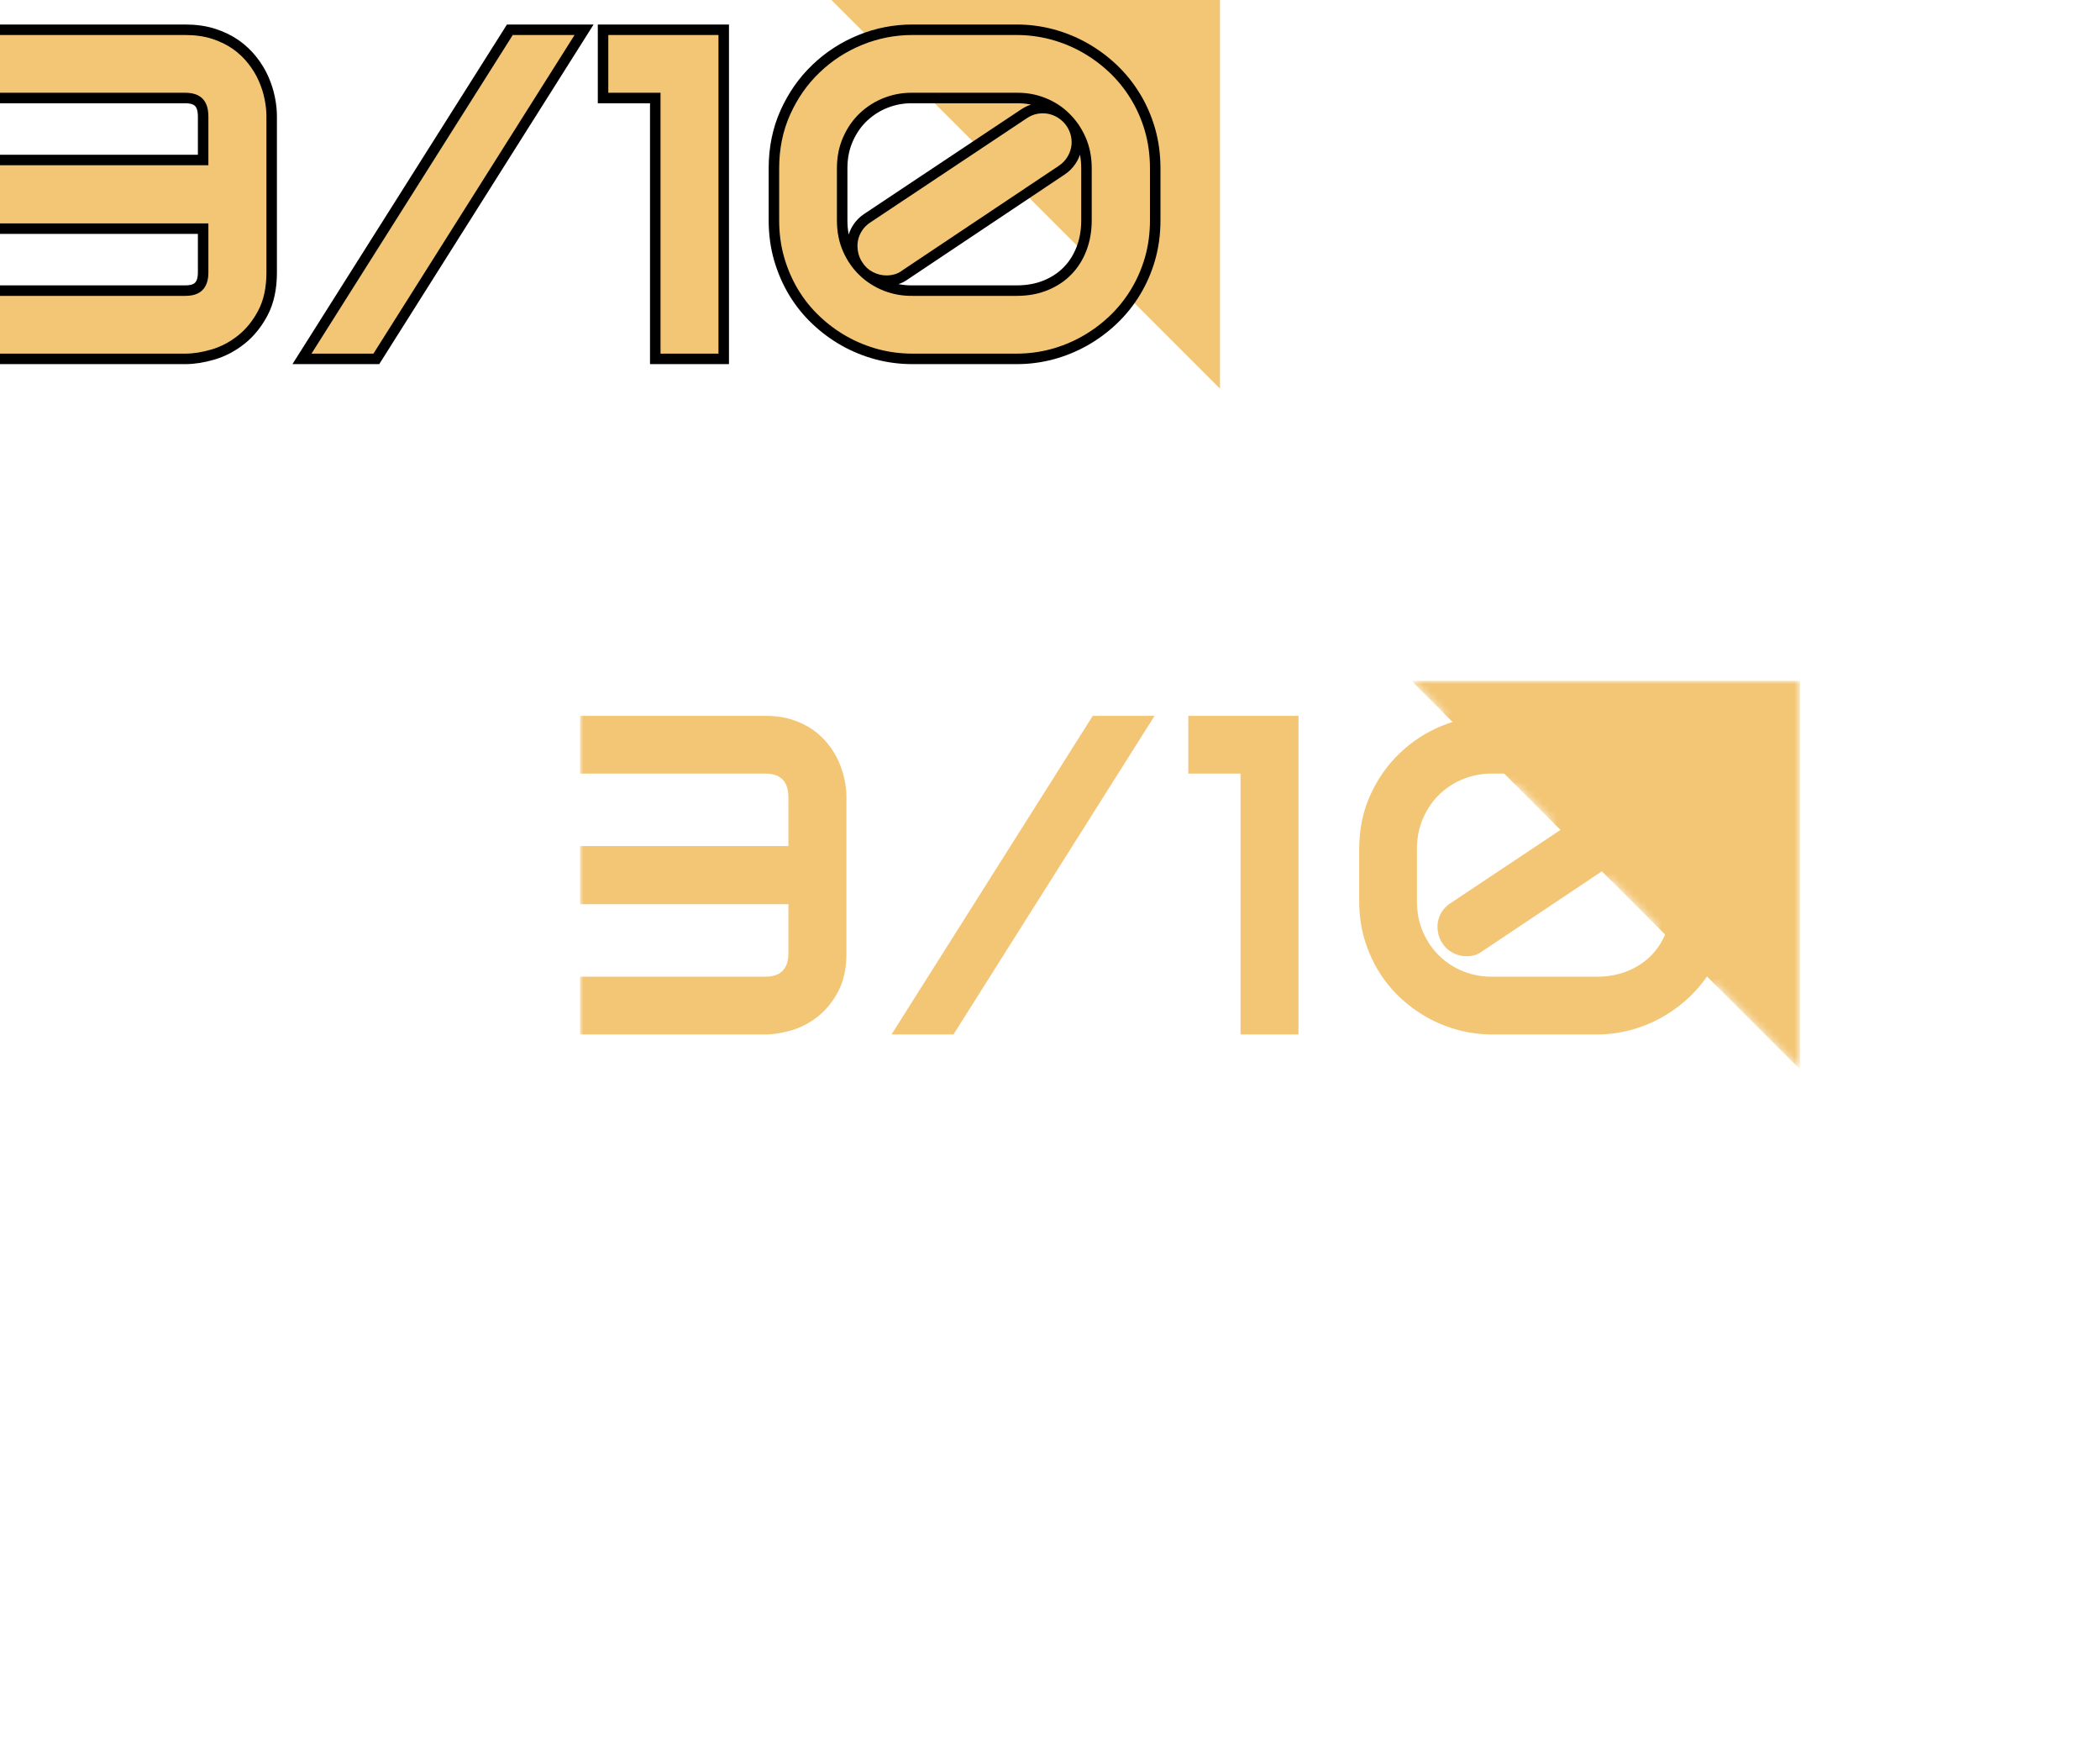 <svg version="1.0" xmlns="http://www.w3.org/2000/svg" xmlns:xlink="http://www.w3.org/1999/xlink"
     viewBox="0 0 300 250"
     color-interpolation-filters="linearRGB">

  <g fill="#f3c676" transform="translate(82.86,97.245)">
    <g>
      <g mask="url(#triMask)">

        <g>
          <polyline x="0" y="0" fill="#f3c676" points="0,0 55.51,0 55.51,55.51, 0,0"
                    transform="translate(118.77, 0)"></polyline>
        </g>

        <g fill="#f3c676" transform="translate(0,5)">
          <g transform="scale(1)">
            <g>
              <path
                d="M42.31-33.93L42.31-11.58Q42.31-8.38 41.15-6.17 39.99-3.97 38.26-2.59 36.53-1.21 34.5-0.6 32.47 0 30.72 0L30.72 0 4.25 0 4.25-8.25 30.72-8.25Q32.4-8.25 33.21-9.11 34.02-9.97 34.02-11.58L34.02-11.58 34.02-18.6 4.25-18.6 4.25-26.91 34.02-26.91 34.02-33.86Q34.02-37.26 30.72-37.26L30.72-37.26 4.25-37.26 4.25-45.51 30.72-45.51Q32.85-45.51 34.53-44.97 36.21-44.43 37.5-43.53 38.78-42.62 39.7-41.45 40.63-40.28 41.2-38.99 41.77-37.71 42.04-36.39 42.31-35.07 42.31-33.93L42.31-33.93ZM77.5-45.51L86.33-45.51 57.6 0 48.75 0 77.5-45.51ZM106.89-45.51L106.89 0 98.61 0 98.61-37.26 91.15-37.26 91.15-45.51 106.89-45.51ZM168.53-26.47L168.53-19.04Q168.53-16.25 167.82-13.76 167.1-11.27 165.8-9.14 164.5-7.01 162.72-5.33 160.94-3.65 158.83-2.46 156.72-1.27 154.34-0.63 151.96 0 149.49 0L149.49 0 134.6 0Q132.09 0 129.71-0.63 127.33-1.27 125.22-2.46 123.11-3.65 121.34-5.33 119.56-7.01 118.27-9.14 116.99-11.27 116.27-13.76 115.56-16.25 115.56-19.04L115.56-19.04 115.56-26.47Q115.56-30.66 117.13-34.15 118.7-37.64 121.34-40.16 123.97-42.69 127.41-44.1 130.86-45.51 134.6-45.51L134.6-45.51 149.49-45.51Q151.96-45.51 154.34-44.88 156.72-44.24 158.83-43.05 160.94-41.86 162.72-40.18 164.5-38.5 165.8-36.37 167.1-34.25 167.82-31.75 168.53-29.26 168.53-26.47L168.53-26.47ZM160.21-19.04L160.21-26.47Q160.21-28.91 159.33-30.91 158.44-32.91 156.96-34.34 155.49-35.77 153.55-36.53 151.61-37.29 149.49-37.26L149.49-37.26 134.6-37.26Q132.54-37.29 130.59-36.55 128.64-35.8 127.13-34.39 125.62-32.98 124.72-30.96 123.81-28.95 123.81-26.47L123.81-26.47 123.81-19.04Q123.81-16.57 124.7-14.57 125.59-12.57 127.08-11.16 128.57-9.74 130.52-8.98 132.48-8.22 134.6-8.25L134.6-8.25 149.49-8.25Q151.93-8.25 153.91-9.06 155.9-9.87 157.29-11.3 158.69-12.73 159.45-14.71 160.21-16.69 160.21-19.04L160.21-19.04ZM156.63-32.5L156.63-32.5Q157.1-31.8 157.26-30.99 157.42-30.18 157.26-29.41 157.1-28.63 156.64-27.95 156.18-27.26 155.45-26.79L155.45-26.79 133.17-11.9Q132.63-11.49 132.06-11.33 131.49-11.17 130.89-11.17L130.89-11.17Q129.87-11.17 128.95-11.65 128.03-12.12 127.46-13.01L127.46-13.01Q126.98-13.71 126.83-14.52 126.67-15.33 126.81-16.11 126.95-16.88 127.4-17.57 127.84-18.25 128.57-18.73L128.57-18.73 150.92-33.61Q151.61-34.09 152.42-34.25 153.23-34.4 154.01-34.25 154.79-34.09 155.47-33.64 156.15-33.2 156.63-32.5Z"
                transform="translate(-4.25, 45.51)"></path>
            </g>
          </g>
        </g>


      </g>
    </g>
  </g>



  <mask id="triMask">
    <g>
      <g fill="#f3c676">
        <polyline x="0" y="0"
                  points="0,0 55.51,0 55.51,55.51, 0,0"
                  transform="translate(118.77, 0)"></polyline>

      </g>

      <g transform="translate(0,5)" stroke="#000" stroke-width="3" fill="#000">
        <g transform="scale(1)">
          <g>
            <path
              d="M42.31-33.93L42.31-11.58Q42.31-8.38 41.15-6.17 39.99-3.97 38.26-2.59 36.53-1.21 34.5-0.6 32.47 0 30.72 0L30.72 0 4.25 0 4.25-8.25 30.72-8.25Q32.4-8.25 33.21-9.11 34.02-9.97 34.02-11.58L34.02-11.58 34.02-18.6 4.25-18.6 4.25-26.91 34.02-26.91 34.02-33.86Q34.02-37.26 30.72-37.26L30.72-37.26 4.25-37.26 4.25-45.51 30.72-45.51Q32.85-45.51 34.53-44.97 36.21-44.43 37.5-43.53 38.78-42.62 39.7-41.45 40.63-40.28 41.2-38.99 41.77-37.71 42.04-36.39 42.31-35.07 42.31-33.93L42.31-33.93ZM77.5-45.51L86.33-45.51 57.6 0 48.75 0 77.5-45.51ZM106.89-45.51L106.89 0 98.61 0 98.61-37.26 91.15-37.26 91.15-45.51 106.89-45.51ZM168.53-26.47L168.53-19.04Q168.53-16.25 167.82-13.76 167.1-11.27 165.8-9.14 164.5-7.01 162.72-5.33 160.94-3.65 158.83-2.46 156.72-1.27 154.34-0.63 151.96 0 149.49 0L149.49 0 134.6 0Q132.09 0 129.71-0.63 127.33-1.27 125.22-2.46 123.11-3.65 121.34-5.33 119.56-7.01 118.27-9.14 116.99-11.27 116.27-13.76 115.56-16.25 115.56-19.04L115.56-19.04 115.56-26.47Q115.56-30.66 117.13-34.15 118.7-37.64 121.34-40.16 123.97-42.69 127.41-44.1 130.86-45.51 134.6-45.51L134.6-45.51 149.49-45.51Q151.96-45.51 154.34-44.88 156.72-44.24 158.83-43.05 160.94-41.86 162.72-40.18 164.5-38.5 165.8-36.37 167.1-34.25 167.82-31.75 168.53-29.26 168.53-26.47L168.53-26.47ZM160.21-19.04L160.21-26.47Q160.21-28.91 159.33-30.91 158.44-32.91 156.96-34.34 155.49-35.77 153.55-36.53 151.61-37.29 149.49-37.26L149.49-37.26 134.6-37.26Q132.54-37.29 130.59-36.55 128.64-35.8 127.13-34.39 125.62-32.98 124.72-30.96 123.81-28.95 123.81-26.47L123.81-26.47 123.81-19.04Q123.81-16.57 124.7-14.57 125.59-12.57 127.08-11.16 128.57-9.74 130.52-8.98 132.48-8.22 134.6-8.25L134.6-8.25 149.49-8.25Q151.93-8.25 153.91-9.06 155.9-9.87 157.29-11.3 158.69-12.73 159.45-14.71 160.21-16.69 160.21-19.04L160.21-19.04ZM156.63-32.5L156.63-32.5Q157.1-31.8 157.26-30.99 157.42-30.18 157.26-29.41 157.1-28.63 156.64-27.95 156.18-27.26 155.45-26.79L155.45-26.79 133.17-11.9Q132.63-11.49 132.06-11.33 131.49-11.17 130.89-11.17L130.89-11.17Q129.87-11.17 128.95-11.65 128.03-12.12 127.46-13.01L127.46-13.01Q126.98-13.71 126.83-14.52 126.67-15.33 126.81-16.11 126.95-16.88 127.4-17.57 127.84-18.25 128.57-18.73L128.57-18.73 150.92-33.61Q151.61-34.09 152.42-34.25 153.23-34.4 154.01-34.25 154.79-34.09 155.47-33.64 156.15-33.2 156.63-32.5Z"
              transform="translate(-4.25, 45.51)"></path>
          </g>
        </g>
      </g>

      <g transform="translate(0,5)" fill="#f3c676">
        <g transform="scale(1)">
          <g>
            <path
              d="M42.31-33.93L42.31-11.58Q42.31-8.38 41.15-6.17 39.99-3.97 38.26-2.59 36.53-1.21 34.5-0.6 32.47 0 30.72 0L30.72 0 4.25 0 4.25-8.25 30.72-8.25Q32.4-8.25 33.21-9.11 34.02-9.97 34.02-11.58L34.02-11.58 34.02-18.6 4.25-18.6 4.25-26.91 34.02-26.91 34.02-33.86Q34.02-37.26 30.72-37.26L30.72-37.26 4.25-37.26 4.25-45.51 30.72-45.51Q32.85-45.51 34.53-44.97 36.21-44.43 37.5-43.53 38.78-42.62 39.7-41.45 40.63-40.28 41.2-38.99 41.77-37.71 42.04-36.39 42.31-35.07 42.31-33.93L42.31-33.93ZM77.5-45.51L86.33-45.51 57.6 0 48.75 0 77.5-45.51ZM106.89-45.51L106.89 0 98.61 0 98.61-37.26 91.15-37.26 91.15-45.51 106.89-45.51ZM168.53-26.47L168.53-19.04Q168.53-16.25 167.82-13.76 167.1-11.27 165.8-9.14 164.5-7.01 162.72-5.33 160.94-3.65 158.83-2.46 156.72-1.27 154.34-0.63 151.96 0 149.49 0L149.49 0 134.6 0Q132.09 0 129.71-0.63 127.33-1.27 125.22-2.46 123.11-3.65 121.34-5.33 119.56-7.01 118.27-9.14 116.99-11.27 116.27-13.76 115.56-16.25 115.56-19.04L115.56-19.04 115.56-26.47Q115.56-30.66 117.13-34.15 118.7-37.64 121.34-40.16 123.97-42.69 127.41-44.1 130.86-45.51 134.6-45.51L134.6-45.51 149.49-45.51Q151.96-45.51 154.34-44.88 156.72-44.24 158.83-43.05 160.94-41.86 162.72-40.18 164.5-38.5 165.8-36.37 167.1-34.25 167.82-31.75 168.53-29.26 168.53-26.47L168.53-26.47ZM160.21-19.04L160.21-26.47Q160.21-28.91 159.33-30.91 158.44-32.91 156.96-34.34 155.49-35.77 153.55-36.53 151.61-37.29 149.49-37.26L149.49-37.26 134.6-37.26Q132.54-37.29 130.59-36.55 128.64-35.8 127.13-34.39 125.62-32.98 124.72-30.96 123.81-28.95 123.81-26.47L123.81-26.47 123.81-19.04Q123.81-16.57 124.7-14.57 125.59-12.57 127.08-11.16 128.57-9.74 130.52-8.98 132.48-8.22 134.6-8.25L134.6-8.25 149.49-8.25Q151.93-8.25 153.91-9.06 155.9-9.87 157.29-11.3 158.69-12.73 159.45-14.71 160.21-16.69 160.21-19.04L160.21-19.04ZM156.63-32.5L156.63-32.5Q157.1-31.8 157.26-30.99 157.42-30.18 157.26-29.41 157.1-28.63 156.64-27.95 156.18-27.26 155.45-26.79L155.45-26.79 133.17-11.9Q132.63-11.49 132.06-11.33 131.49-11.17 130.89-11.17L130.89-11.17Q129.87-11.17 128.95-11.65 128.03-12.12 127.46-13.01L127.46-13.01Q126.98-13.71 126.83-14.52 126.67-15.33 126.81-16.11 126.95-16.88 127.4-17.57 127.84-18.25 128.57-18.73L128.57-18.73 150.92-33.61Q151.61-34.09 152.42-34.25 153.23-34.4 154.01-34.25 154.79-34.09 155.47-33.64 156.15-33.2 156.63-32.5Z"
              transform="translate(-4.25, 45.51)"></path>
          </g>
        </g>
      </g>
    </g>
  </mask>
</svg>
